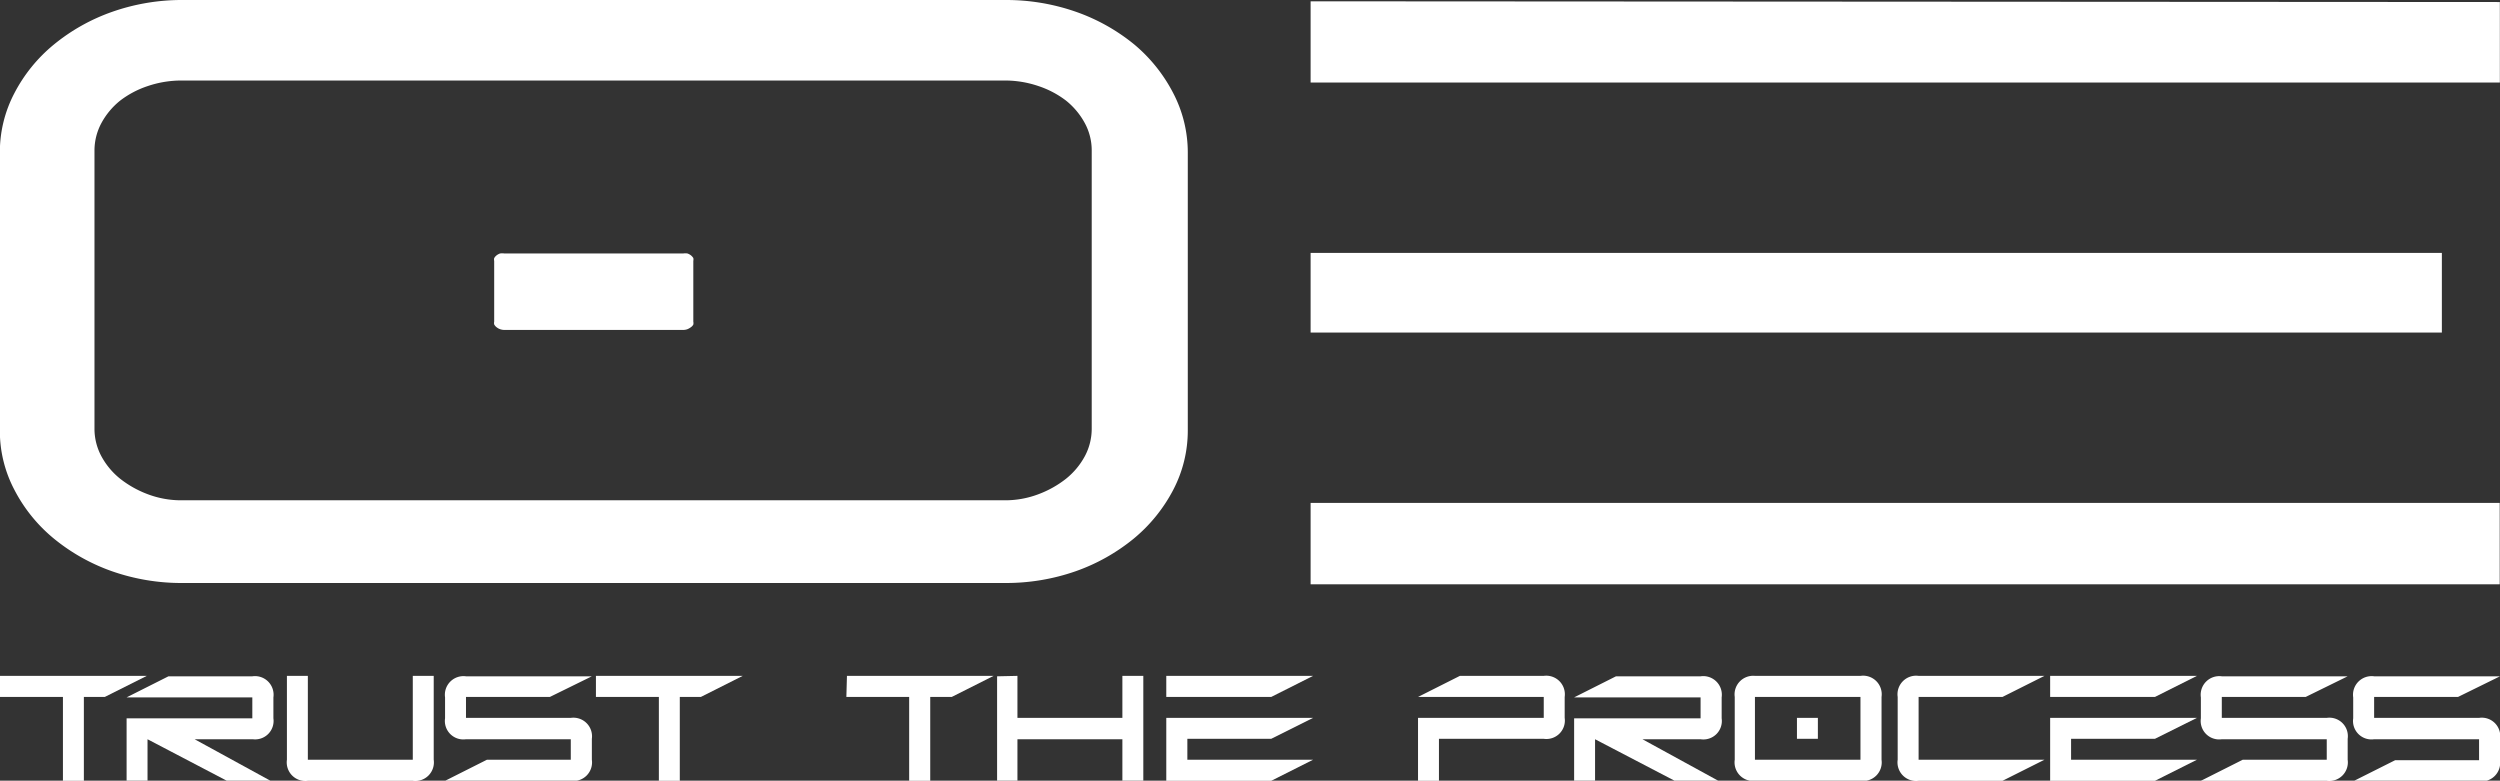 <svg id="Layer_6" data-name="Layer 6" xmlns="http://www.w3.org/2000/svg" viewBox="0 0 172 53.71"><rect x="0" y="0" width="172" height="53.71" fill="#333333" stroke="none"/><defs><style>.cls-1{fill:#fff;}</style></defs><path class="cls-1" d="M734,3232.64h10.1l-2.89,1.45h-1.44v5.77h-1.44v-5.77H734Z" transform="translate(-734 -3186.14)"/><path class="cls-1" d="M744.15,3237v2.89h-1.44v-4.33h8.65v-1.44h-8.65l2.88-1.45h5.77a1.28,1.28,0,0,1,1.45,1.45v1.44a1.27,1.27,0,0,1-1.42,1.44h-4l5.28,2.89h-3Z" transform="translate(-734 -3186.14)"/><path class="cls-1" d="M762.4,3239.86h-7.22a1.28,1.28,0,0,1-1.44-1.45v-5.77h1.44v5.77h7.22v-5.77h1.44v5.77A1.28,1.28,0,0,1,762.4,3239.86Z" transform="translate(-734 -3186.14)"/><path class="cls-1" d="M771.83,3234.09h-5.77v1.44h7.21a1.28,1.28,0,0,1,1.45,1.44v1.44a1.28,1.28,0,0,1-1.45,1.45h-8.65l2.88-1.45h5.77V3237h-7.21a1.27,1.27,0,0,1-1.44-1.44v-1.44a1.28,1.28,0,0,1,1.44-1.45h8.66Z" transform="translate(-734 -3186.14)"/><path class="cls-1" d="M775,3232.64h10.1l-2.88,1.45h-1.45v5.77h-1.44v-5.77H775Z" transform="translate(-734 -3186.14)"/><path class="cls-1" d="M792.27,3232.64h10.09l-2.88,1.45H798v5.77h-1.45v-5.77h-4.32Z" transform="translate(-734 -3186.14)"/><path class="cls-1" d="M804,3232.64v2.89h7.22v-2.89h1.44v7.22h-1.44V3237H804v2.89H802.6v-7.22Z" transform="translate(-734 -3186.14)"/><path class="cls-1" d="M824.34,3232.64l-2.88,1.45h-7.22v-1.45Zm-10.1,2.89h10.1l-2.88,1.44h-5.77v1.44h8.65l-2.88,1.45h-7.22Z" transform="translate(-734 -3186.14)"/><path class="cls-1" d="M831.56,3234.09l2.88-1.45h5.77a1.28,1.28,0,0,1,1.44,1.45v1.44a1.27,1.27,0,0,1-1.44,1.44H833v2.89h-1.44v-4.33h8.65v-1.44Z" transform="translate(-734 -3186.14)"/><path class="cls-1" d="M843.74,3237v2.89H842.3v-4.33H851v-1.44H842.3l2.88-1.45H851a1.28,1.28,0,0,1,1.45,1.45v1.44A1.27,1.27,0,0,1,851,3237h-4l5.28,2.89h-3Z" transform="translate(-734 -3186.14)"/><path class="cls-1" d="M854.74,3232.64H862a1.28,1.28,0,0,1,1.45,1.45v4.32a1.28,1.28,0,0,1-1.45,1.45h-7.21a1.28,1.28,0,0,1-1.44-1.45v-4.32A1.28,1.28,0,0,1,854.74,3232.64Zm0,1.45v4.32H862v-4.32Zm4.33,2.88h-1.44v-1.44h1.44Z" transform="translate(-734 -3186.14)"/><path class="cls-1" d="M864.56,3238.41v-4.32a1.28,1.28,0,0,1,1.44-1.45h8.66l-2.89,1.45H866v4.32h8.66l-2.89,1.45H866A1.28,1.28,0,0,1,864.56,3238.41Z" transform="translate(-734 -3186.14)"/><path class="cls-1" d="M885.15,3232.64l-2.89,1.45h-7.21v-1.45Zm-10.1,2.89h10.1l-2.89,1.44h-5.77v1.44h8.66l-2.89,1.45h-7.21Z" transform="translate(-734 -3186.14)"/><path class="cls-1" d="M892.63,3234.09h-5.77v1.44h7.22a1.27,1.27,0,0,1,1.44,1.44v1.44a1.28,1.28,0,0,1-1.44,1.45h-8.66l2.88-1.45h5.78V3237h-7.22a1.27,1.27,0,0,1-1.44-1.44v-1.44a1.28,1.28,0,0,1,1.44-1.45h8.66Z" transform="translate(-734 -3186.14)"/><path class="cls-1" d="M903.11,3234.09h-5.77v1.44h7.22A1.27,1.27,0,0,1,906,3237v1.44a1.28,1.28,0,0,1-1.44,1.45H895.9l2.89-1.45h5.77V3237h-7.22a1.27,1.27,0,0,1-1.44-1.44v-1.44a1.28,1.28,0,0,1,1.44-1.45H906Z" transform="translate(-734 -3186.14)"/><path class="cls-1" d="M812.05,3189.21a13.22,13.22,0,0,0-4-2.25,14.54,14.54,0,0,0-4.86-.82H746.6a14.48,14.48,0,0,0-4.9.82,13.25,13.25,0,0,0-4,2.25,10.7,10.7,0,0,0-2.71,3.34,8.73,8.73,0,0,0-1,4.09v19.12a8.69,8.69,0,0,0,1,4.08,10.71,10.71,0,0,0,2.71,3.35,13.25,13.25,0,0,0,4,2.25,14.43,14.43,0,0,0,4.9.81h56.55a14.49,14.49,0,0,0,4.86-.81,13.22,13.22,0,0,0,4-2.25,10.88,10.88,0,0,0,2.71-3.35,8.8,8.8,0,0,0,1-4.08v-19.12a8.84,8.84,0,0,0-1-4.09A10.84,10.84,0,0,0,812.05,3189.21Zm-65.52,2.47h56.55a7.12,7.12,0,0,1,2.36.38,6.47,6.47,0,0,1,1.9,1,5.07,5.07,0,0,1,1.3,1.56,3.93,3.93,0,0,1,.47,1.87v19.16a4,4,0,0,1-.47,1.87,5.07,5.07,0,0,1-1.3,1.56,7.07,7.07,0,0,1-1.89,1.06,6.45,6.45,0,0,1-2.37.42H746.53a6.49,6.49,0,0,1-2.37-.42,7.07,7.07,0,0,1-1.89-1.06,5.07,5.07,0,0,1-1.3-1.56,4,4,0,0,1-.47-1.87v-19.16a4,4,0,0,1,.47-1.87,5.07,5.07,0,0,1,1.3-1.56,6.47,6.47,0,0,1,1.9-1A7.17,7.17,0,0,1,746.53,3191.68Z" transform="translate(-734 -3186.14)"/><path class="cls-1" d="M768.16,3208.65a.86.86,0,0,0,.25.14.93.93,0,0,0,.29.05H781a.88.88,0,0,0,.29-.05,1.1,1.1,0,0,0,.26-.15.5.5,0,0,0,.15-.17.49.49,0,0,0,0-.2v-4.18a.49.49,0,0,0,0-.2.86.86,0,0,0-.16-.18.89.89,0,0,0-.24-.13.94.94,0,0,0-.3,0H768.7a.94.94,0,0,0-.3,0,.86.86,0,0,0-.25.14.65.65,0,0,0-.15.18.41.41,0,0,0,0,.19v4.18a.45.45,0,0,0,0,.19A.58.58,0,0,0,768.16,3208.65Z" transform="translate(-734 -3186.14)"/><rect class="cls-1" x="90.17" y="34.6" width="81.81" height="5.6"/><rect class="cls-1" x="90.17" y="17.4" width="77.83" height="5.48"/><polygon class="cls-1" points="90.17 0.09 90.17 5.68 171.99 5.68 171.99 0.14 90.17 0.09"/></svg>